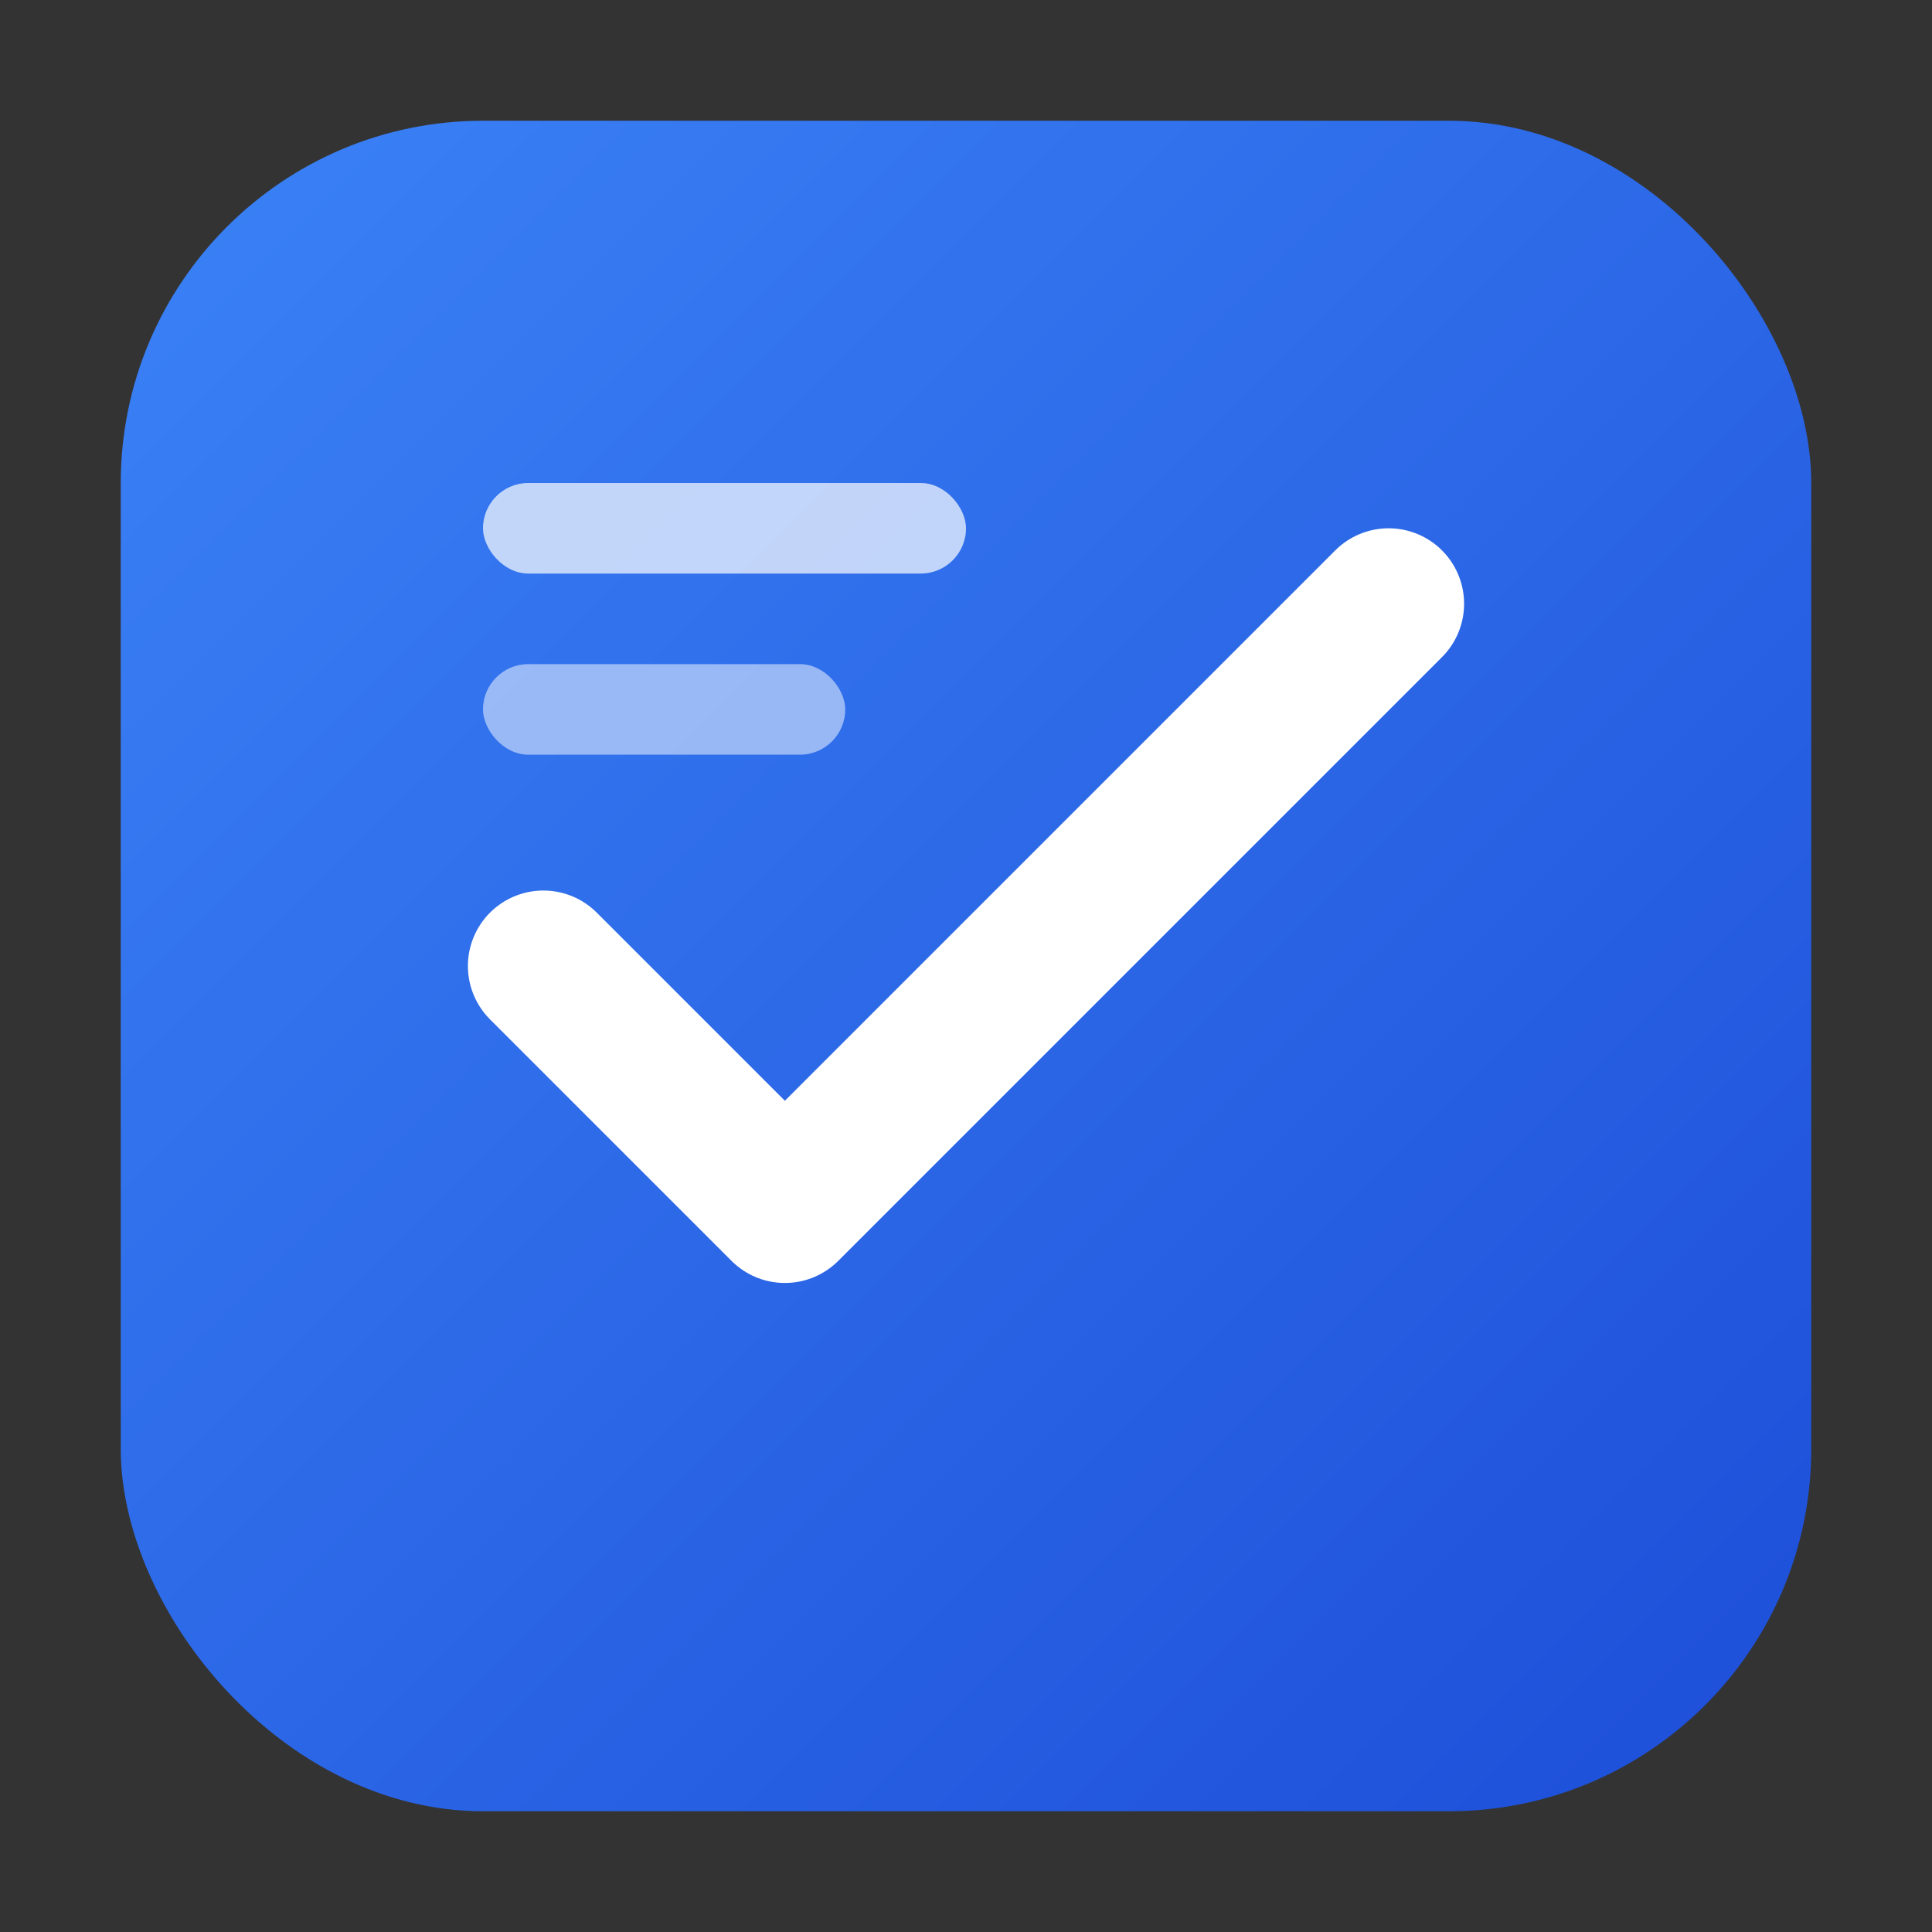 <svg xmlns="http://www.w3.org/2000/svg" viewBox="0 0 32 32" width="32" height="32">
  <rect x="0" y="0" width="32" height="32" fill="#333333" stroke="none"/>
  <defs>
    <linearGradient id="gradient" x1="0%" y1="0%" x2="100%" y2="100%">
      <stop offset="0%" style="stop-color:#3b82f6;stop-opacity:1" />
      <stop offset="100%" style="stop-color:#1d4ed8;stop-opacity:1" />
    </linearGradient>
  </defs>
  
  <!-- Background rounded square -->
  <rect x="2" y="2" width="28" height="28" rx="6" ry="6" fill="url(#gradient)" />
  
  <!-- Checkmark -->
  <path d="M9 16l4 4 10-10" stroke="white" stroke-width="2.5" stroke-linecap="round" stroke-linejoin="round" fill="none" />
  
  <!-- Small task lines -->
  <rect x="8" y="8" width="8" height="1.5" rx="0.75" fill="white" opacity="0.7" />
  <rect x="8" y="11" width="6" height="1.5" rx="0.75" fill="white" opacity="0.5" />
</svg>